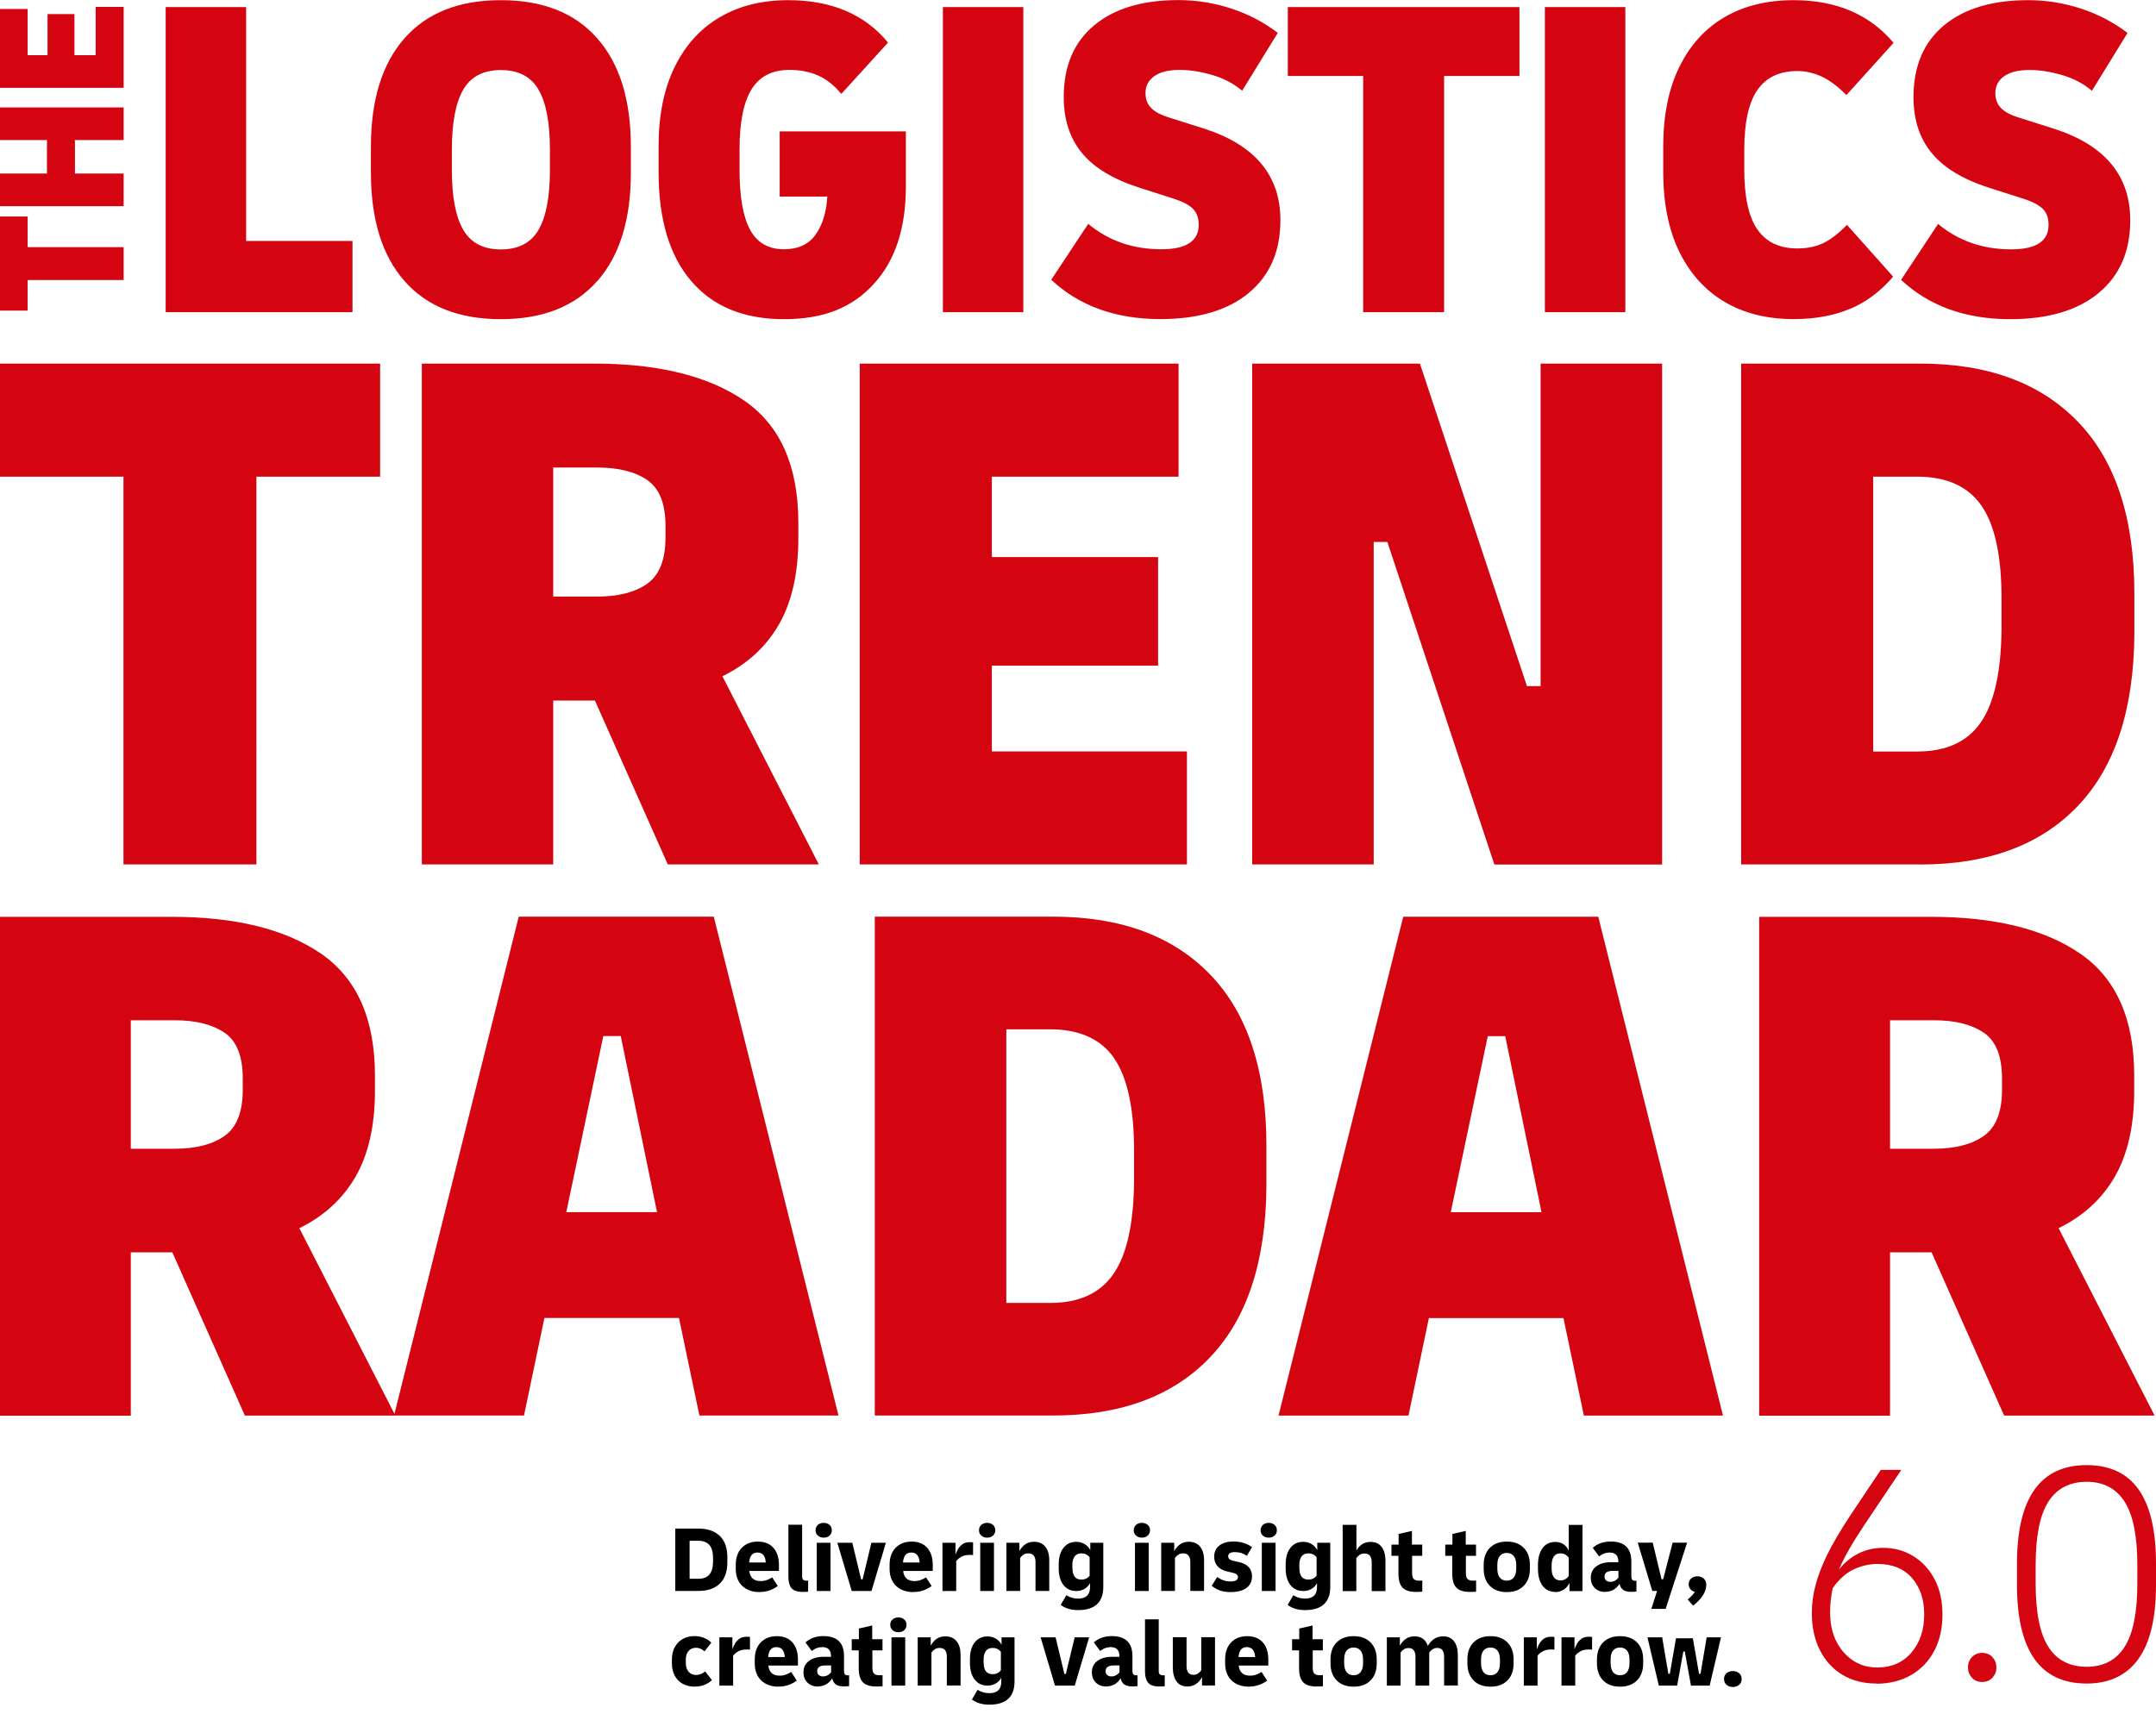 <?xml version="1.0" encoding="UTF-8"?><svg id="Layer_1" xmlns="http://www.w3.org/2000/svg" viewBox="0 0 262.09 208.41"><defs><style>.cls-1{fill:#d40511;}</style></defs><g><path class="cls-1" d="M240.86,61.47c1.63,2.34,2.45,6.09,2.45,11.26v3.88c-.06,5.17-.91,8.92-2.54,11.26-1.63,2.34-4.2,3.51-7.71,3.51h-5.35V57.96h5.35c3.57,0,6.17,1.17,7.8,3.51m-7.43,43.65c8.24,0,14.63-2.37,19.15-7.11,4.52-4.74,6.81-11.69,6.88-20.86v-4.98c0-9.17-2.28-16.12-6.83-20.85-4.55-4.74-10.95-7.11-19.19-7.11h-21.78v60.9h21.78Zm-66.44,0v-39.22h1.66l13.01,39.22h20.39V44.21h-14.77v39.22h-1.66l-13.01-39.22h-20.39v60.9h14.76Zm-22.7,0v-13.75h-23.72v-10.43h20.21v-13.2h-20.21v-9.78h22.7v-13.75h-38.76v60.9h39.77ZM78.69,58.38c1.48,1.02,2.21,2.88,2.21,5.58v1.38c0,2.71-.74,4.58-2.21,5.63-1.48,1.05-3.51,1.57-6.09,1.57h-5.35v-15.69h5.35c2.58,0,4.61,.51,6.09,1.52m-11.44,46.74v-19.93h5.07l8.86,19.93h18.36l-11.72-22.88c3.01-1.48,5.31-3.58,6.88-6.32,1.57-2.74,2.35-6.23,2.35-10.47v-1.85c0-6.89-2.18-11.84-6.55-14.86-4.37-3.01-10.46-4.52-18.27-4.52h-20.95v60.9h15.97Zm-36.08,0V57.96h15.04v-13.75H-.03v13.75H15.01v47.15H31.16Z"/><path class="cls-1" d="M241.16,125.57c1.47,1.01,2.21,2.86,2.21,5.56v1.38c0,2.7-.74,4.57-2.21,5.61-1.47,1.04-3.49,1.56-6.07,1.56h-5.33v-15.62h5.33c2.57,0,4.6,.51,6.07,1.52m-11.4,46.55v-19.85h5.05l8.82,19.85h18.29l-11.67-22.79c3-1.47,5.29-3.57,6.85-6.29,1.56-2.73,2.34-6.2,2.34-10.43v-1.84c0-6.86-2.18-11.79-6.53-14.8-4.35-3-10.42-4.5-18.2-4.5h-20.86v60.66h15.9Zm-46.78-46.14l4.41,21.41h-11.03l4.5-21.41h2.11Zm-11.76,46.14l2.48-11.86h16.36l2.48,11.86h16.91l-15.16-60.66h-23.71l-15.16,60.66h15.81Zm-35.8-43.47c1.62,2.33,2.44,6.07,2.44,11.21v3.86c-.06,5.15-.9,8.89-2.53,11.21-1.62,2.33-4.18,3.49-7.67,3.49h-5.33v-33.27h5.33c3.55,0,6.14,1.17,7.77,3.49m-7.4,43.47c8.21,0,14.57-2.36,19.07-7.08,4.5-4.72,6.78-11.64,6.85-20.77v-4.96c0-9.13-2.27-16.05-6.8-20.77-4.53-4.72-10.91-7.08-19.12-7.08h-21.69v60.66h21.69Zm-52.57-46.14l4.41,21.41h-11.03l4.5-21.41h2.11Zm-11.76,46.14l2.48-11.86h16.36l2.48,11.86h16.91l-15.16-60.66h-23.71l-15.16,60.66h15.81ZM27.3,125.57c1.47,1.01,2.21,2.86,2.21,5.56v1.38c0,2.7-.74,4.57-2.21,5.61-1.47,1.04-3.49,1.56-6.07,1.56h-5.33v-15.62h5.33c2.57,0,4.59,.51,6.07,1.52m-11.4,46.55v-19.85h5.05l8.82,19.85h18.29l-11.67-22.79c3-1.47,5.28-3.57,6.85-6.29,1.56-2.73,2.34-6.2,2.34-10.43v-1.84c0-6.86-2.18-11.79-6.53-14.8-4.35-3-10.42-4.5-18.2-4.5H0v60.66H15.9Z"/><path class="cls-1" d="M255.11,35.63c2.57-2.12,3.85-5.07,3.85-8.85,0-5.43-3.09-9.14-9.27-11.13l-4.27-1.35c-.98-.3-1.7-.68-2.16-1.15-.47-.47-.7-1.08-.7-1.83,0-.86,.36-1.55,1.07-2.05,.71-.51,1.74-.76,3.09-.76,1.24,0,2.56,.21,3.96,.62,1.4,.41,2.61,1.05,3.62,1.91l4.33-7.03c-1.65-1.27-3.52-2.26-5.62-2.95-2.1-.69-4.25-1.04-6.46-1.04-4.38,0-7.8,1.03-10.26,3.09-2.46,2.06-3.68,4.97-3.68,8.71,0,2.73,.74,5,2.22,6.8,1.48,1.8,3.81,3.2,7,4.22l4.22,1.35c1.05,.34,1.81,.74,2.28,1.21s.7,1.12,.7,1.94c0,1.99-1.52,2.98-4.55,2.98-3.45,0-6.41-1.03-8.88-3.09l-4.5,6.8c3.41,3.18,7.83,4.78,13.26,4.78,4.61,0,8.2-1.06,10.76-3.18m-30.24,1.94c1.97-.82,3.72-2.14,5.26-3.93l-5.62-6.3c-1.01,1.05-1.97,1.79-2.87,2.22-.9,.43-1.95,.65-3.15,.65-2.17,0-3.79-.77-4.86-2.3-1.07-1.54-1.6-3.95-1.6-7.25v-2.47c0-3.3,.53-5.71,1.6-7.25,1.07-1.54,2.69-2.3,4.86-2.3,1.01,0,1.99,.23,2.95,.67,.96,.45,1.96,1.2,3.01,2.25l5.73-6.35C227.26,1.74,223.21,.02,218.04,.02c-3.22,0-6.01,.68-8.37,2.05-2.36,1.37-4.2,3.38-5.51,6.04-1.31,2.66-1.97,5.88-1.97,9.67v3.15c0,3.82,.66,7.06,1.97,9.72,1.31,2.66,3.15,4.68,5.51,6.07,2.36,1.39,5.15,2.08,8.37,2.08,2.59,0,4.86-.41,6.83-1.24M197.58,.86h-9.78V37.96h9.78V.86Zm-22.03,37.09V9.24h9.16V.86h-28.16V9.24h9.16v28.72h9.84Zm-23.75-2.33c2.57-2.12,3.85-5.07,3.85-8.85,0-5.43-3.09-9.14-9.27-11.13l-4.27-1.35c-.98-.3-1.7-.68-2.16-1.15-.47-.47-.7-1.08-.7-1.83,0-.86,.36-1.55,1.07-2.05,.71-.51,1.74-.76,3.09-.76,1.24,0,2.56,.21,3.96,.62,1.41,.41,2.61,1.05,3.63,1.91l4.33-7.03c-1.65-1.27-3.52-2.26-5.62-2.95-2.1-.69-4.25-1.04-6.46-1.04-4.38,0-7.8,1.03-10.26,3.09-2.46,2.06-3.68,4.97-3.68,8.71,0,2.73,.74,5,2.22,6.8,1.48,1.8,3.81,3.2,7,4.22l4.21,1.35c1.05,.34,1.81,.74,2.28,1.21,.47,.47,.7,1.12,.7,1.94,0,1.99-1.52,2.98-4.55,2.98-3.45,0-6.41-1.03-8.88-3.09l-4.5,6.8c3.41,3.18,7.83,4.78,13.26,4.78,4.61,0,8.2-1.06,10.76-3.18M124.4,.86h-9.78V37.96h9.78V.86Zm-18.21,33.7c2.62-2.83,3.93-6.79,3.93-11.89v-6.69h-15.34v7.92h5.79c-.11,1.91-.59,3.46-1.43,4.64-.84,1.18-2.13,1.77-3.85,1.77-1.87,0-3.24-.79-4.1-2.36-.86-1.57-1.29-4.01-1.29-7.31v-2.47c0-3.3,.49-5.73,1.46-7.31,.97-1.57,2.51-2.36,4.61-2.36,1.27,0,2.43,.22,3.46,.67,1.03,.45,1.98,1.2,2.84,2.25l5.68-6.24C105.13,1.74,101.08,.02,95.8,.02c-3.15,0-5.9,.68-8.26,2.05-2.36,1.37-4.2,3.38-5.51,6.04-1.31,2.66-1.97,5.88-1.97,9.67v3.15c0,5.73,1.32,10.15,3.96,13.24,2.64,3.09,6.4,4.64,11.27,4.64s8.28-1.41,10.9-4.24m-49.88-6.63c-.92-1.59-1.38-4.02-1.38-7.28v-2.47c0-3.26,.46-5.69,1.38-7.28,.92-1.59,2.44-2.39,4.58-2.39s3.66,.8,4.58,2.39c.92,1.59,1.38,4.02,1.38,7.28v2.47c0,3.26-.46,5.69-1.38,7.28-.92,1.59-2.45,2.39-4.58,2.39s-3.66-.8-4.58-2.39m16.3,6.24c2.72-3.09,4.08-7.48,4.08-13.18v-3.15c0-5.7-1.36-10.09-4.08-13.18C69.9,1.57,65.99,.02,60.89,.02s-9,1.55-11.72,4.64c-2.72,3.09-4.08,7.48-4.08,13.18v3.15c0,5.7,1.36,10.09,4.08,13.18,2.72,3.09,6.62,4.64,11.72,4.64s9-1.55,11.72-4.64m-29.76,3.79v-8.66h-12.93V.86h-9.78V37.96h22.71Z"/></g><path class="cls-1" d="M15.03,.84h-3.4V6.71h-2.58V1.71h-3.27V6.71H3.36V1.09H-.04V10.68H15.03V.84Zm0,20.26h-5.92v-4.07h5.92v-3.97H-.04v3.97H5.71v4.07H-.04v3.97H15.03v-3.97Zm0,8.95H3.36v-3.72H-.04v11.44H3.36v-3.72H15.03v-4Z"/><g><path d="M82.09,193.46v-7.59h2.81c1.13,0,2,.3,2.61,.9,.61,.6,.91,1.46,.91,2.58v.62c0,1.12-.3,1.98-.91,2.58-.61,.6-1.48,.9-2.61,.9h-2.81Zm2.81-6.11h-1.07v4.62h1.07c1.19,0,1.78-.69,1.78-2.07v-.48c0-1.38-.59-2.07-1.78-2.07Z"/><path d="M92.34,193.59c-.88,0-1.58-.25-2.11-.75-.52-.5-.79-1.2-.79-2.09v-.46c0-.88,.24-1.58,.73-2.08,.49-.51,1.14-.76,1.95-.76s1.45,.25,1.9,.76c.45,.51,.67,1.21,.67,2.1v.71h-3.6c.09,.82,.55,1.23,1.37,1.23,.27,0,.52-.04,.74-.12,.23-.08,.45-.19,.67-.33l.68,1.05c-.29,.22-.62,.4-.99,.53-.37,.13-.78,.2-1.23,.2Zm-.25-4.81c-.33,0-.58,.11-.74,.32-.16,.21-.25,.51-.28,.89h2.02c-.02-.38-.12-.68-.28-.89s-.41-.32-.74-.32Z"/><path d="M97.62,193.57c-.69,0-1.16-.16-1.41-.47-.25-.31-.37-.76-.37-1.35v-6.35h1.67v6.27c0,.2,.04,.34,.13,.42,.09,.08,.22,.12,.38,.12,.07,0,.14,0,.22-.02v1.35c-.18,.02-.39,.03-.62,.03Z"/><path d="M100.13,186.97c-.28,0-.51-.08-.7-.24-.19-.16-.29-.38-.29-.66s.1-.49,.29-.66c.19-.16,.42-.24,.7-.24s.51,.08,.7,.24,.29,.38,.29,.66-.1,.49-.29,.66-.43,.24-.7,.24Zm-.84,6.49v-5.87h1.67v5.87h-1.67Z"/><path d="M103.54,193.46l-1.75-5.87h1.82l1.07,4.45h.18l1.07-4.45h1.76l-1.75,5.87h-2.4Z"/><path d="M111.04,193.59c-.88,0-1.58-.25-2.11-.75-.52-.5-.79-1.2-.79-2.09v-.46c0-.88,.24-1.58,.73-2.08,.49-.51,1.14-.76,1.95-.76s1.45,.25,1.9,.76c.45,.51,.67,1.21,.67,2.1v.71h-3.6c.09,.82,.55,1.23,1.37,1.23,.27,0,.52-.04,.74-.12,.23-.08,.45-.19,.67-.33l.68,1.05c-.29,.22-.62,.4-.99,.53-.37,.13-.78,.2-1.23,.2Zm-.25-4.81c-.33,0-.58,.11-.74,.32-.16,.21-.25,.51-.28,.89h2.02c-.02-.38-.12-.68-.28-.89s-.41-.32-.74-.32Z"/><path d="M114.57,193.46v-5.87h1.58v1.46c.08-.26,.2-.51,.34-.74,.14-.23,.33-.42,.55-.57,.23-.15,.51-.22,.85-.22,.07,0,.13,0,.19,0s.13,.01,.21,.03v1.54c-.06,0-.13-.01-.2-.02-.07,0-.14,0-.21,0-.42,0-.77,.08-1.04,.24s-.47,.33-.6,.52v3.63h-1.67Z"/><path d="M120,186.97c-.28,0-.51-.08-.7-.24-.19-.16-.29-.38-.29-.66s.1-.49,.29-.66c.19-.16,.42-.24,.7-.24s.51,.08,.7,.24,.29,.38,.29,.66-.1,.49-.29,.66-.43,.24-.7,.24Zm-.84,6.49v-5.87h1.67v5.87h-1.67Z"/><path d="M122.34,193.46v-5.87h1.58v1.02c.18-.34,.41-.61,.7-.82s.65-.32,1.08-.32c.58,0,1.04,.2,1.36,.59,.33,.4,.49,.95,.49,1.65v3.74h-1.67v-3.54c0-.31-.07-.57-.21-.75-.14-.19-.36-.28-.66-.28-.23,0-.43,.05-.59,.16s-.3,.24-.41,.4v4.01h-1.67Z"/><path d="M130.83,193.46c-.66,0-1.18-.25-1.56-.74-.38-.49-.57-1.16-.57-2.01v-.48c0-.85,.19-1.52,.57-2.01,.38-.49,.9-.74,1.56-.74,.38,0,.72,.09,1.02,.27,.3,.18,.53,.43,.69,.75v-.91h1.58v5.36c0,1.89-1.03,2.83-3.08,2.83-.83,0-1.54-.21-2.1-.63l.69-1.18c.44,.28,.91,.41,1.43,.41,.97,0,1.45-.47,1.45-1.4v-.47c-.17,.3-.4,.53-.69,.7-.29,.17-.62,.25-.98,.25Zm-.46-2.79c0,.94,.36,1.4,1.09,1.4,.42,0,.75-.16,1-.47v-2.25c-.25-.31-.59-.47-1-.47-.36,0-.63,.12-.82,.36-.18,.24-.28,.59-.28,1.04v.39Z"/><path d="M138.81,186.97c-.28,0-.51-.08-.7-.24-.19-.16-.29-.38-.29-.66s.1-.49,.29-.66c.19-.16,.42-.24,.7-.24s.51,.08,.7,.24,.29,.38,.29,.66-.1,.49-.29,.66-.43,.24-.7,.24Zm-.84,6.49v-5.87h1.67v5.87h-1.67Z"/><path d="M141.16,193.46v-5.87h1.58v1.02c.18-.34,.41-.61,.7-.82s.65-.32,1.08-.32c.58,0,1.04,.2,1.36,.59,.33,.4,.49,.95,.49,1.65v3.74h-1.67v-3.54c0-.31-.07-.57-.21-.75-.14-.19-.36-.28-.66-.28-.23,0-.43,.05-.59,.16s-.3,.24-.41,.4v4.01h-1.67Z"/><path d="M149.6,193.59c-.48,0-.9-.06-1.26-.18-.37-.12-.71-.32-1.04-.59l.67-1.07c.49,.37,1.03,.55,1.61,.55s.91-.18,.91-.54c0-.25-.21-.43-.63-.52l-.63-.14c-.53-.12-.93-.33-1.21-.64-.28-.31-.42-.7-.42-1.17,0-.58,.21-1.04,.63-1.36,.42-.33,1-.49,1.73-.49,.87,0,1.61,.23,2.24,.68l-.63,1.07c-.42-.31-.9-.46-1.44-.46s-.83,.17-.83,.51c0,.28,.21,.46,.63,.55l.64,.14c1.09,.24,1.63,.82,1.63,1.75,0,.61-.23,1.08-.68,1.41-.46,.33-1.09,.5-1.92,.5Z"/><path d="M154.23,186.97c-.28,0-.51-.08-.7-.24-.19-.16-.29-.38-.29-.66s.1-.49,.29-.66c.19-.16,.42-.24,.7-.24s.51,.08,.7,.24,.29,.38,.29,.66-.1,.49-.29,.66-.43,.24-.7,.24Zm-.84,6.49v-5.87h1.67v5.87h-1.67Z"/><path d="M158.42,193.46c-.66,0-1.18-.25-1.56-.74-.38-.49-.57-1.16-.57-2.01v-.48c0-.85,.19-1.52,.57-2.01,.38-.49,.9-.74,1.56-.74,.38,0,.72,.09,1.02,.27,.3,.18,.53,.43,.69,.75v-.91h1.58v5.36c0,1.89-1.03,2.83-3.08,2.83-.83,0-1.54-.21-2.1-.63l.69-1.18c.44,.28,.91,.41,1.43,.41,.97,0,1.45-.47,1.45-1.4v-.47c-.17,.3-.4,.53-.69,.7-.29,.17-.62,.25-.98,.25Zm-.46-2.79c0,.94,.36,1.4,1.09,1.4,.42,0,.75-.16,1-.47v-2.25c-.25-.31-.59-.47-1-.47-.36,0-.63,.12-.82,.36-.18,.24-.28,.59-.28,1.04v.39Z"/><path d="M163.22,193.46v-8.05h1.67v3.12c.18-.32,.42-.58,.7-.76,.28-.19,.62-.28,1.02-.28,.58,0,1.03,.2,1.34,.6s.47,.98,.47,1.73v3.65h-1.67v-3.54c0-.31-.07-.57-.21-.75-.14-.19-.36-.28-.66-.28-.23,0-.43,.05-.59,.16s-.3,.24-.41,.4v4.01h-1.67Z"/><path d="M172.15,193.57c-.78,0-1.34-.18-1.66-.53-.33-.35-.49-.92-.49-1.71v-2.15h-.85v-1.36h.87v-1.3l1.62-.37v1.67h1.25v1.36h-1.23v2.08c0,.38,.07,.63,.21,.75,.14,.13,.35,.19,.63,.19,.06,0,.13,0,.2,0s.13,0,.2-.02v1.35c-.1,.02-.21,.03-.34,.03-.13,0-.26,.01-.41,.01Z"/><path d="M178.69,193.57c-.78,0-1.34-.18-1.66-.53-.33-.35-.49-.92-.49-1.71v-2.15h-.85v-1.36h.87v-1.3l1.62-.37v1.67h1.25v1.36h-1.23v2.08c0,.38,.07,.63,.21,.75,.14,.13,.35,.19,.63,.19,.06,0,.13,0,.2,0s.13,0,.2-.02v1.35c-.1,.02-.21,.03-.34,.03-.13,0-.26,.01-.41,.01Z"/><path d="M183.17,193.59c-.87,0-1.56-.25-2.06-.76s-.75-1.2-.75-2.08v-.46c0-.88,.25-1.58,.75-2.08,.5-.51,1.19-.76,2.06-.76s1.56,.25,2.06,.76c.5,.51,.75,1.2,.75,2.08v.46c0,.88-.25,1.58-.75,2.08-.5,.51-1.19,.76-2.06,.76Zm0-1.39c.36,0,.64-.12,.84-.37s.31-.62,.31-1.12v-.39c0-.5-.1-.87-.31-1.12s-.48-.37-.84-.37-.64,.12-.85,.37-.3,.62-.3,1.12v.39c0,.5,.1,.87,.3,1.12s.49,.37,.85,.37Z"/><path d="M189.06,193.57c-.65,0-1.17-.25-1.54-.75s-.56-1.19-.56-2.06v-.46c0-.87,.19-1.56,.56-2.06s.89-.75,1.54-.75c.76,0,1.31,.35,1.64,1.06v-3.13h1.67v8.05h-1.58v-1.01c-.16,.35-.39,.63-.7,.83s-.65,.3-1.04,.3Zm-.44-2.85c0,.47,.09,.83,.28,1.08,.18,.25,.45,.37,.79,.37,.42,0,.76-.18,1.01-.54v-2.22c-.25-.35-.59-.53-1.01-.53-.34,0-.61,.12-.79,.37-.18,.25-.28,.61-.28,1.08v.39Z"/><path d="M195.11,193.57c-.51,0-.93-.16-1.25-.48-.32-.32-.48-.73-.48-1.25,0-.58,.22-1.03,.66-1.37,.44-.34,1.03-.51,1.77-.51h.92v-.08c0-.74-.36-1.1-1.07-1.1-.46,0-.88,.16-1.27,.47l-.77-1.04c.57-.51,1.3-.77,2.19-.77,1.66,0,2.5,.81,2.5,2.43v1.83c0,.34,.14,.51,.43,.51h.06s.07,0,.13-.01v1.32c-.11,.02-.21,.03-.32,.03s-.21,.01-.32,.01c-.42,0-.75-.08-.97-.24-.23-.16-.37-.4-.44-.74-.42,.65-1.01,.98-1.76,.98Zm.67-1.23c.38,0,.69-.17,.96-.49v-.84h-.69c-.67,0-1,.23-1,.7,0,.2,.06,.36,.2,.47,.13,.11,.31,.17,.54,.17Z"/><path d="M200.74,195.64l.7-2.19h-.58l-1.77-5.87h1.82l1.07,4.45h.2l1.15-4.45h1.76l-2.61,8.05h-1.74Z"/><path d="M205.82,195.24l-.66-.75c.41-.34,.7-.65,.87-.93-.22-.05-.4-.16-.54-.33s-.21-.36-.21-.59c0-.28,.1-.52,.3-.7,.2-.18,.46-.27,.77-.27s.58,.1,.78,.29c.2,.19,.29,.45,.29,.77,0,.41-.14,.83-.42,1.27-.28,.44-.68,.85-1.18,1.24Z"/></g><g><path d="M84.47,205.09c-.57,0-1.06-.12-1.48-.35-.42-.23-.74-.56-.97-.99-.23-.43-.34-.93-.34-1.5v-.46c0-.57,.11-1.06,.34-1.49,.23-.43,.55-.76,.96-1,.41-.24,.9-.36,1.45-.36,.4,0,.78,.07,1.13,.21s.66,.33,.91,.59l-.83,1.06c-.31-.29-.65-.44-1.02-.44s-.7,.13-.92,.39c-.22,.26-.33,.62-.33,1.07v.39c0,.45,.12,.81,.34,1.07,.23,.26,.54,.39,.94,.39,.38,0,.73-.15,1.07-.44l.82,1.06c-.55,.53-1.25,.79-2.08,.79Z"/><path d="M87.45,204.96v-5.87h1.58v1.46c.08-.26,.2-.51,.34-.74,.14-.23,.33-.42,.55-.57,.23-.15,.51-.22,.85-.22,.07,0,.13,0,.19,0s.13,.01,.21,.03v1.54c-.06,0-.13-.01-.2-.02-.07,0-.14,0-.21,0-.42,0-.77,.08-1.04,.24s-.47,.33-.6,.52v3.63h-1.67Z"/><path d="M94.65,205.09c-.88,0-1.58-.25-2.11-.75-.52-.5-.79-1.2-.79-2.09v-.46c0-.88,.24-1.58,.73-2.08,.49-.51,1.14-.76,1.95-.76s1.45,.25,1.9,.76c.45,.51,.67,1.21,.67,2.1v.71h-3.6c.09,.82,.55,1.23,1.37,1.23,.27,0,.52-.04,.74-.12,.23-.08,.45-.19,.67-.33l.68,1.05c-.29,.22-.62,.4-.99,.53-.37,.13-.78,.2-1.23,.2Zm-.25-4.81c-.33,0-.58,.11-.74,.32-.16,.21-.25,.51-.28,.89h2.02c-.02-.38-.12-.68-.28-.89s-.41-.32-.74-.32Z"/><path d="M99.4,205.07c-.51,0-.93-.16-1.25-.48-.32-.32-.48-.73-.48-1.25,0-.58,.22-1.03,.66-1.37,.44-.34,1.03-.51,1.77-.51h.92v-.08c0-.74-.36-1.1-1.07-1.1-.46,0-.88,.16-1.27,.47l-.77-1.04c.57-.51,1.3-.77,2.19-.77,1.66,0,2.5,.81,2.5,2.43v1.83c0,.34,.14,.51,.43,.51h.06s.07,0,.13-.01v1.32c-.11,.02-.21,.03-.32,.03s-.21,.01-.32,.01c-.42,0-.75-.08-.97-.24-.23-.16-.37-.4-.44-.74-.42,.65-1.01,.98-1.76,.98Zm.67-1.23c.38,0,.69-.17,.96-.49v-.84h-.69c-.67,0-1,.23-1,.7,0,.2,.06,.36,.2,.47,.13,.11,.31,.17,.54,.17Z"/><path d="M106.54,205.07c-.78,0-1.34-.18-1.66-.53-.33-.35-.49-.92-.49-1.71v-2.15h-.85v-1.36h.87v-1.3l1.62-.37v1.67h1.25v1.36h-1.23v2.08c0,.38,.07,.63,.21,.75,.14,.13,.35,.19,.63,.19,.06,0,.13,0,.2,0s.13,0,.2-.02v1.35c-.1,.02-.21,.03-.34,.03-.13,0-.26,.01-.41,.01Z"/><path d="M109.21,198.47c-.28,0-.51-.08-.7-.24-.19-.16-.29-.38-.29-.66s.1-.49,.29-.66c.19-.16,.42-.24,.7-.24s.51,.08,.7,.24,.29,.38,.29,.66-.1,.49-.29,.66-.43,.24-.7,.24Zm-.84,6.49v-5.87h1.67v5.87h-1.67Z"/><path d="M111.56,204.96v-5.87h1.58v1.02c.18-.34,.41-.61,.7-.82s.65-.32,1.08-.32c.58,0,1.04,.2,1.36,.59,.33,.4,.49,.95,.49,1.65v3.74h-1.67v-3.54c0-.31-.07-.57-.21-.75-.14-.19-.36-.28-.66-.28-.23,0-.43,.05-.59,.16s-.3,.24-.41,.4v4.01h-1.67Z"/><path d="M120.04,204.96c-.66,0-1.18-.25-1.56-.74-.38-.49-.57-1.16-.57-2.01v-.48c0-.85,.19-1.52,.57-2.01,.38-.49,.9-.74,1.56-.74,.38,0,.72,.09,1.02,.27,.3,.18,.53,.43,.69,.75v-.91h1.58v5.36c0,1.89-1.03,2.83-3.08,2.83-.83,0-1.54-.21-2.1-.63l.69-1.18c.44,.28,.91,.41,1.43,.41,.97,0,1.45-.47,1.45-1.4v-.47c-.17,.3-.4,.53-.69,.7-.29,.17-.62,.25-.98,.25Zm-.46-2.79c0,.94,.36,1.4,1.09,1.4,.42,0,.75-.16,1-.47v-2.25c-.25-.31-.59-.47-1-.47-.36,0-.63,.12-.82,.36-.18,.24-.28,.59-.28,1.04v.39Z"/><path d="M128.25,204.96l-1.75-5.87h1.82l1.07,4.45h.18l1.07-4.45h1.76l-1.75,5.87h-2.4Z"/><path d="M134.46,205.07c-.51,0-.93-.16-1.25-.48-.32-.32-.48-.73-.48-1.25,0-.58,.22-1.03,.66-1.37,.44-.34,1.03-.51,1.77-.51h.92v-.08c0-.74-.36-1.1-1.07-1.1-.46,0-.88,.16-1.27,.47l-.77-1.04c.57-.51,1.3-.77,2.19-.77,1.66,0,2.5,.81,2.5,2.43v1.83c0,.34,.14,.51,.43,.51h.06s.07,0,.13-.01v1.32c-.11,.02-.21,.03-.32,.03s-.21,.01-.32,.01c-.42,0-.75-.08-.97-.24-.23-.16-.37-.4-.44-.74-.42,.65-1.01,.98-1.76,.98Zm.67-1.23c.38,0,.69-.17,.96-.49v-.84h-.69c-.67,0-1,.23-1,.7,0,.2,.06,.36,.2,.47,.13,.11,.31,.17,.54,.17Z"/><path d="M140.97,205.07c-.69,0-1.16-.16-1.41-.47-.25-.31-.37-.76-.37-1.35v-6.35h1.67v6.27c0,.2,.04,.34,.13,.42,.09,.08,.22,.12,.38,.12,.07,0,.14,0,.22-.02v1.35c-.18,.02-.39,.03-.62,.03Z"/><path d="M144.35,205.07c-.58,0-1.02-.2-1.32-.61s-.46-.98-.46-1.73v-3.65h1.67v3.54c0,.31,.07,.56,.2,.75s.35,.28,.64,.28c.21,0,.4-.05,.56-.16s.29-.24,.39-.4v-4.01h1.67v5.87h-1.58v-1.02c-.18,.34-.41,.61-.71,.82s-.65,.32-1.06,.32Z"/><path d="M151.83,205.09c-.88,0-1.58-.25-2.11-.75-.52-.5-.79-1.2-.79-2.09v-.46c0-.88,.24-1.58,.73-2.08,.49-.51,1.14-.76,1.95-.76s1.45,.25,1.9,.76c.45,.51,.67,1.21,.67,2.1v.71h-3.6c.09,.82,.55,1.23,1.37,1.23,.27,0,.52-.04,.74-.12,.23-.08,.45-.19,.67-.33l.68,1.05c-.29,.22-.62,.4-.99,.53-.37,.13-.78,.2-1.23,.2Zm-.25-4.81c-.33,0-.58,.11-.74,.32-.16,.21-.25,.51-.28,.89h2.02c-.02-.38-.12-.68-.28-.89s-.41-.32-.74-.32Z"/><path d="M160.07,205.07c-.78,0-1.34-.18-1.66-.53-.33-.35-.49-.92-.49-1.71v-2.15h-.85v-1.36h.87v-1.3l1.62-.37v1.67h1.25v1.36h-1.23v2.08c0,.38,.07,.63,.21,.75,.14,.13,.35,.19,.63,.19,.06,0,.13,0,.2,0s.13,0,.2-.02v1.35c-.1,.02-.21,.03-.34,.03-.13,0-.26,.01-.41,.01Z"/><path d="M164.55,205.09c-.87,0-1.56-.25-2.06-.76s-.75-1.2-.75-2.08v-.46c0-.88,.25-1.58,.75-2.08,.5-.51,1.19-.76,2.06-.76s1.56,.25,2.06,.76c.5,.51,.75,1.2,.75,2.08v.46c0,.88-.25,1.58-.75,2.08-.5,.51-1.19,.76-2.06,.76Zm0-1.39c.36,0,.64-.12,.84-.37s.31-.62,.31-1.12v-.39c0-.5-.1-.87-.31-1.12s-.48-.37-.84-.37-.64,.12-.85,.37-.3,.62-.3,1.12v.39c0,.5,.1,.87,.3,1.12s.49,.37,.85,.37Z"/><path d="M168.59,204.96v-5.87h1.58v1.02c.18-.34,.41-.61,.71-.82,.29-.21,.66-.32,1.09-.32,.8,0,1.34,.39,1.6,1.16,.19-.34,.44-.62,.75-.83,.31-.22,.68-.33,1.13-.33,.57,0,1,.2,1.31,.61s.46,.98,.46,1.72v3.65h-1.67v-3.54c0-.31-.07-.57-.2-.75-.13-.19-.34-.28-.63-.28-.22,0-.42,.06-.58,.17s-.3,.25-.4,.41v4h-1.67v-3.54c0-.31-.07-.57-.21-.75-.14-.19-.35-.28-.63-.28-.21,0-.4,.05-.57,.16s-.3,.24-.4,.39v4.02h-1.67Z"/><path d="M181.19,205.09c-.87,0-1.56-.25-2.06-.76s-.75-1.2-.75-2.08v-.46c0-.88,.25-1.58,.75-2.08,.5-.51,1.19-.76,2.06-.76s1.56,.25,2.06,.76c.5,.51,.75,1.2,.75,2.08v.46c0,.88-.25,1.58-.75,2.08-.5,.51-1.19,.76-2.06,.76Zm0-1.39c.36,0,.64-.12,.84-.37s.31-.62,.31-1.12v-.39c0-.5-.1-.87-.31-1.12s-.48-.37-.84-.37-.64,.12-.85,.37-.3,.62-.3,1.12v.39c0,.5,.1,.87,.3,1.12s.49,.37,.85,.37Z"/><path d="M185.24,204.96v-5.87h1.58v1.46c.08-.26,.2-.51,.34-.74,.14-.23,.33-.42,.55-.57,.23-.15,.51-.22,.85-.22,.07,0,.13,0,.19,0s.13,.01,.21,.03v1.54c-.06,0-.13-.01-.2-.02-.07,0-.14,0-.21,0-.42,0-.77,.08-1.04,.24s-.47,.33-.6,.52v3.63h-1.67Z"/><path d="M189.82,204.96v-5.87h1.58v1.46c.08-.26,.2-.51,.34-.74,.14-.23,.33-.42,.55-.57,.23-.15,.51-.22,.85-.22,.07,0,.13,0,.19,0s.13,.01,.21,.03v1.54c-.06,0-.13-.01-.2-.02-.07,0-.14,0-.21,0-.42,0-.77,.08-1.04,.24s-.47,.33-.6,.52v3.63h-1.67Z"/><path d="M196.94,205.09c-.87,0-1.56-.25-2.06-.76s-.75-1.2-.75-2.08v-.46c0-.88,.25-1.58,.75-2.08,.5-.51,1.19-.76,2.06-.76s1.56,.25,2.06,.76c.5,.51,.75,1.2,.75,2.08v.46c0,.88-.25,1.58-.75,2.08-.5,.51-1.19,.76-2.06,.76Zm0-1.39c.36,0,.64-.12,.84-.37s.31-.62,.31-1.12v-.39c0-.5-.1-.87-.31-1.12s-.48-.37-.84-.37-.64,.12-.85,.37-.3,.62-.3,1.12v.39c0,.5,.1,.87,.3,1.12s.49,.37,.85,.37Z"/><path d="M201.65,204.96l-1.38-5.87h1.79l.75,4.43h.18l.75-4.31h2.05l.75,4.31h.18l.75-4.43h1.74l-1.38,5.87h-2.27l-.75-4.14h-.18l-.75,4.14h-2.23Z"/><path d="M210.65,205.13c-.3,0-.55-.09-.76-.26-.21-.18-.31-.41-.31-.71s.1-.54,.31-.71,.46-.26,.76-.26,.55,.09,.76,.26,.31,.41,.31,.71-.1,.54-.31,.71c-.21,.18-.46,.26-.76,.26Z"/></g><g><path class="cls-1" d="M228.1,204.71c-1.59,0-2.98-.36-4.16-1.08-1.18-.72-2.09-1.73-2.73-3.02-.64-1.29-.96-2.79-.96-4.48,0-1.05,.14-2.14,.42-3.27,.28-1.13,.76-2.38,1.42-3.75,.67-1.37,1.58-2.93,2.73-4.68l3.81-5.7h2.5l-4.47,6.66c-1.46,2.18-2.5,4-3.12,5.47,.67-.85,1.46-1.5,2.37-1.96s1.92-.69,3.02-.69c1.33,0,2.55,.33,3.64,1,1.09,.67,1.96,1.6,2.6,2.81,.64,1.21,.96,2.64,.96,4.31s-.33,3.14-1,4.41c-.67,1.27-1.61,2.25-2.83,2.95-1.22,.69-2.62,1.04-4.21,1.04Zm-5.62-8.58c0,1.28,.24,2.42,.73,3.41,.49,.99,1.16,1.77,2.02,2.35,.86,.58,1.85,.87,2.98,.87,1.72,0,3.1-.6,4.14-1.81,1.04-1.21,1.56-2.75,1.56-4.62s-.49-3.3-1.48-4.45c-.99-1.14-2.39-1.71-4.22-1.71-.95,0-1.9,.22-2.85,.65-.95,.44-1.81,1.21-2.58,2.31-.1,.49-.18,.98-.23,1.48-.05,.5-.08,1.01-.08,1.52Z"/><path class="cls-1" d="M240.96,204.52c-.51,0-.93-.17-1.25-.52s-.48-.76-.48-1.25,.16-.91,.48-1.25,.74-.52,1.25-.52,.93,.17,1.25,.52c.32,.35,.48,.76,.48,1.25s-.16,.9-.48,1.25c-.32,.35-.74,.52-1.25,.52Z"/><path class="cls-1" d="M253.66,204.71c-5.65,0-8.47-4-8.47-12.01v-2.54c0-8.01,2.82-12.01,8.47-12.01s8.43,3.99,8.43,11.97v2.62c0,4.03-.72,7.03-2.16,9.01-1.44,1.98-3.53,2.96-6.28,2.96Zm0-2.04c2.05,0,3.59-.81,4.62-2.43s1.54-4.18,1.54-7.7v-2.23c0-3.52-.51-6.08-1.54-7.7s-2.57-2.43-4.62-2.43-3.63,.81-4.66,2.43c-1.03,1.62-1.54,4.18-1.54,7.7v2.23c0,3.52,.51,6.08,1.54,7.7,1.03,1.62,2.58,2.43,4.66,2.43Z"/></g></svg>